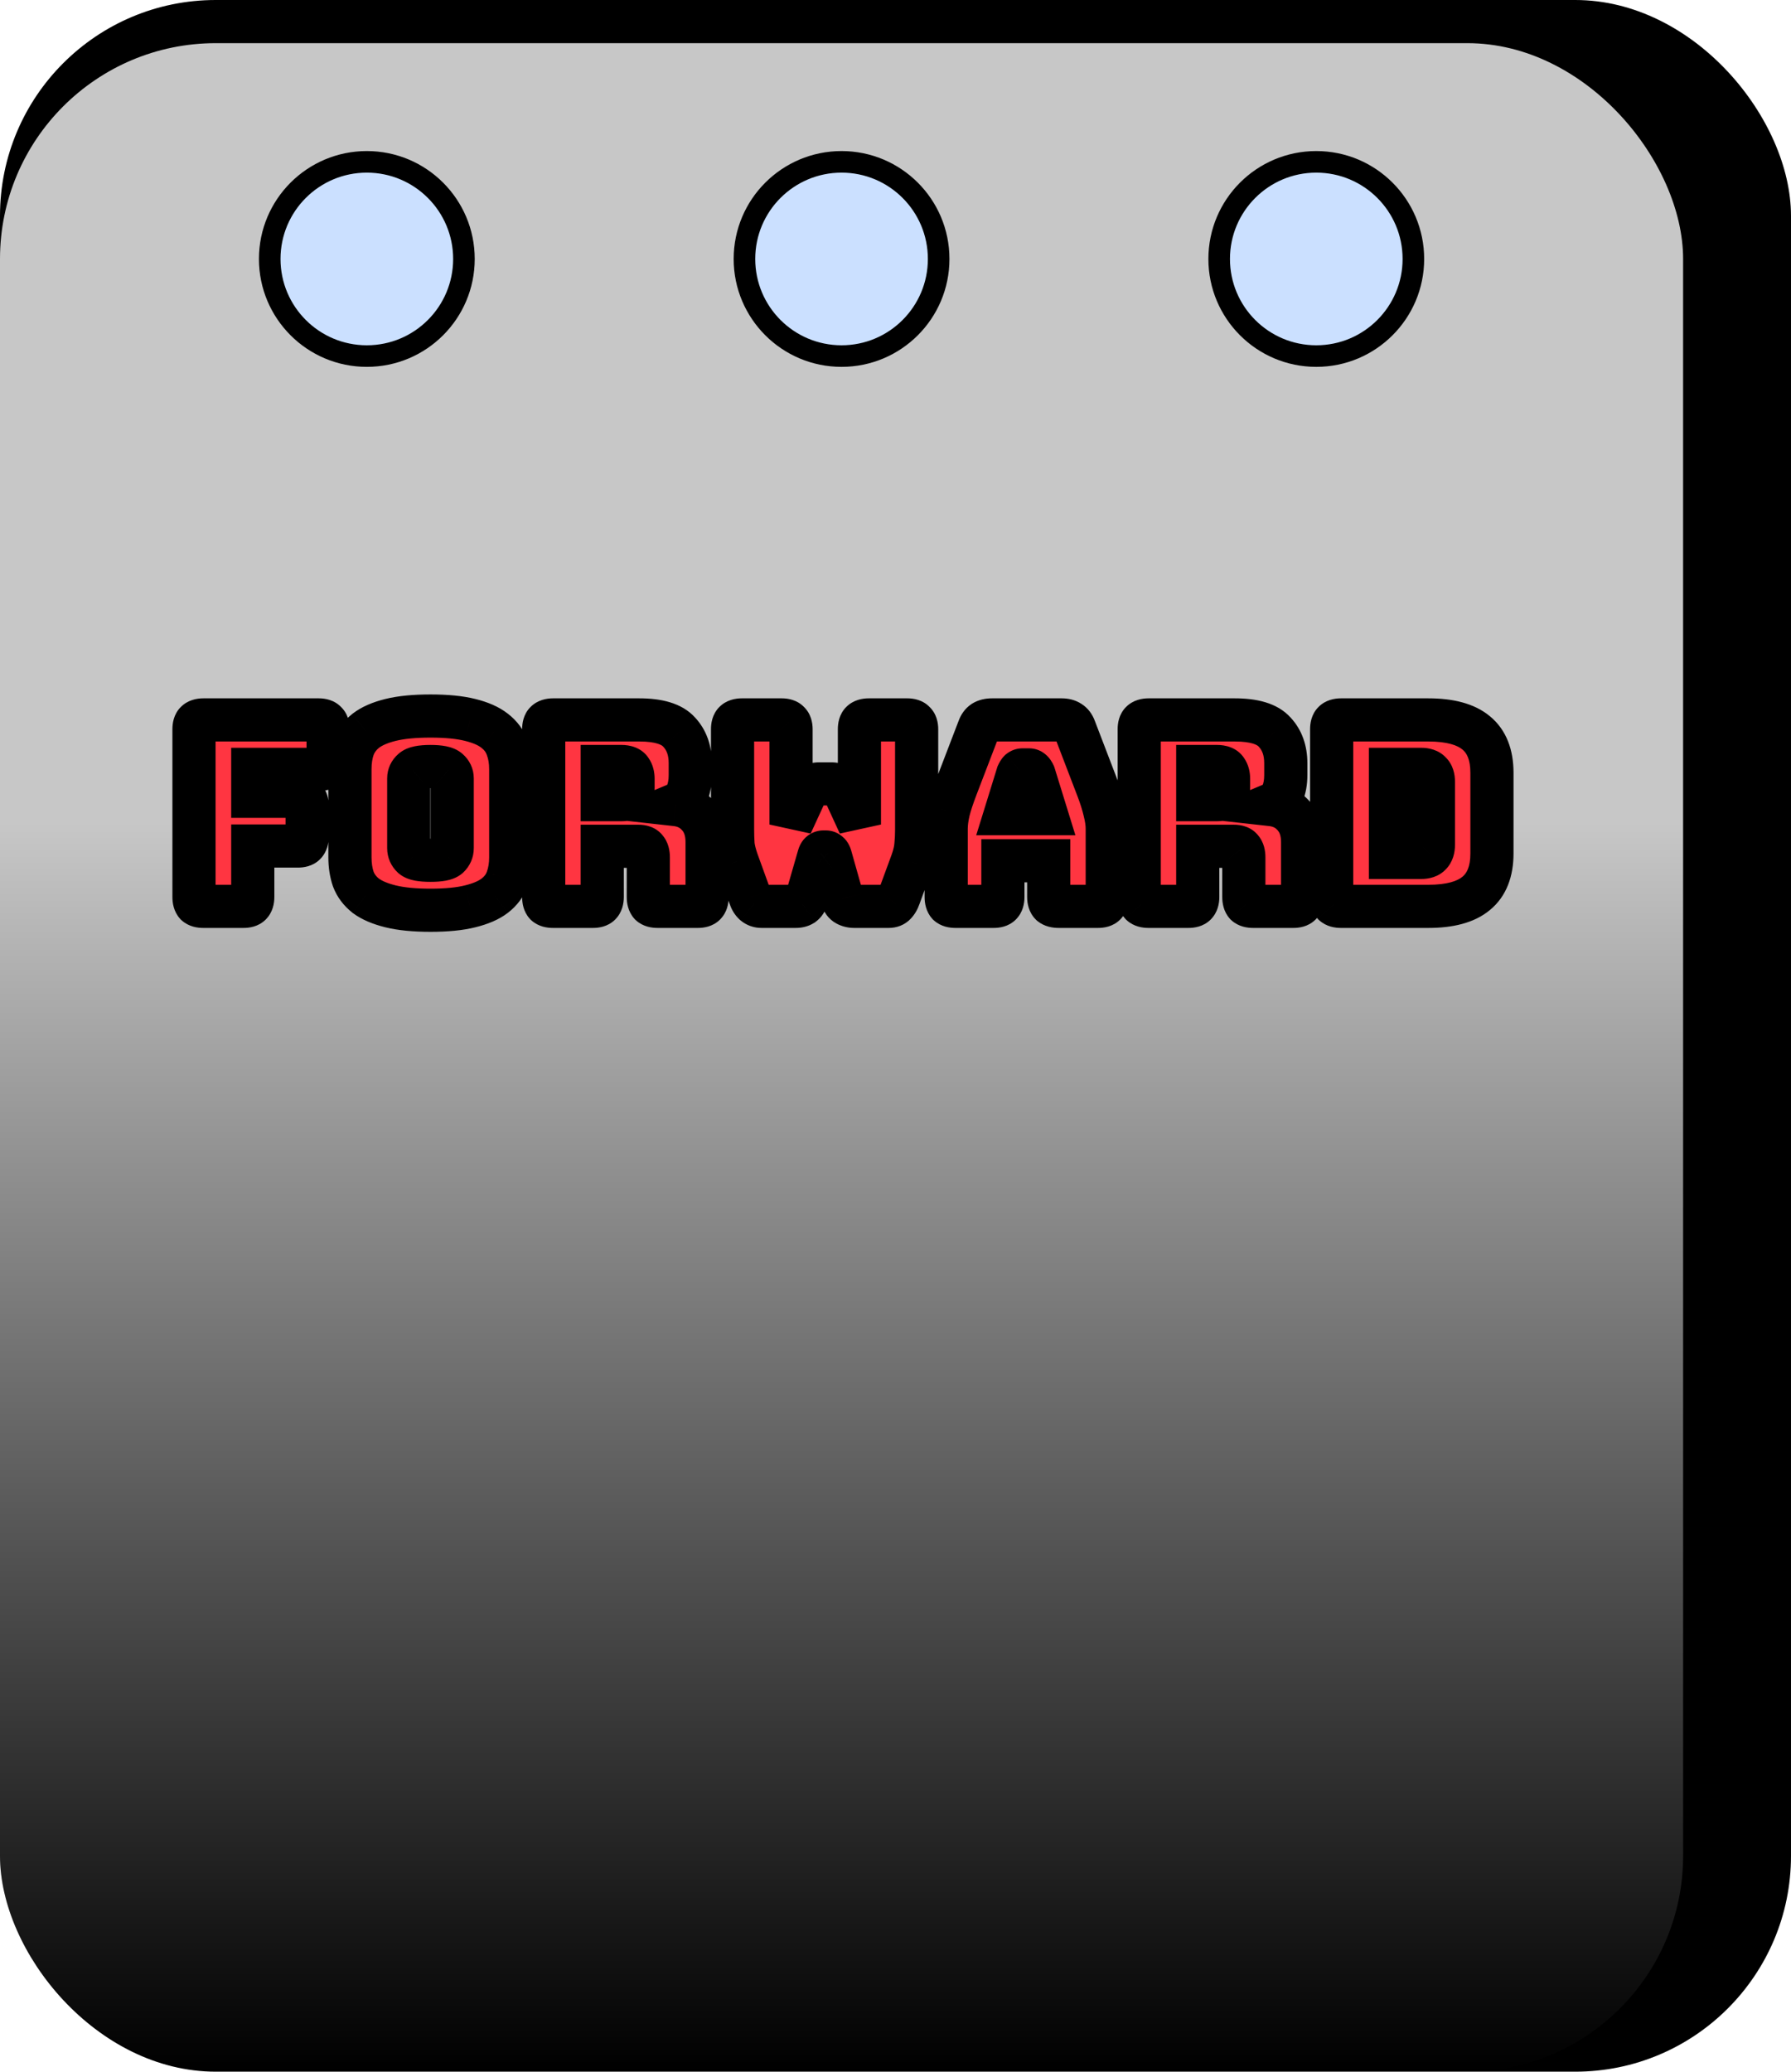 <svg width="83" height="96" viewBox="0 0 83 96" fill="none" xmlns="http://www.w3.org/2000/svg">
<rect width="83" height="96" rx="10" fill="black"/>
<rect y="2" width="78" height="94" rx="10" fill="url(#paint0_linear_49_30)"/>
<circle cx="17" cy="12" r="4.5" fill="#CBE0FF" stroke="black"/>
<circle cx="39" cy="12" r="4.5" fill="#CBE0FF" stroke="black"/>
<circle cx="61" cy="12" r="4.5" fill="#CBE0FF" stroke="black"/>
<path d="M11.282 42H9.422C9.27 42 9.158 41.968 9.086 41.904C9.022 41.832 8.99 41.72 8.99 41.568V33.792C8.99 33.64 9.022 33.532 9.086 33.468C9.158 33.396 9.27 33.36 9.422 33.36H14.774C14.926 33.36 15.034 33.396 15.098 33.468C15.17 33.532 15.206 33.64 15.206 33.792V35.22C15.206 35.372 15.17 35.484 15.098 35.556C15.034 35.62 14.926 35.652 14.774 35.652H11.714V36.9H13.802C13.954 36.9 14.062 36.936 14.126 37.008C14.198 37.072 14.234 37.18 14.234 37.332V38.772C14.234 38.924 14.198 39.036 14.126 39.108C14.062 39.172 13.954 39.204 13.802 39.204H11.714V41.568C11.714 41.72 11.678 41.832 11.606 41.904C11.542 41.968 11.434 42 11.282 42ZM23.669 39.732C23.669 40.1 23.613 40.436 23.502 40.74C23.398 41.036 23.206 41.292 22.925 41.508C22.654 41.716 22.273 41.88 21.785 42C21.305 42.12 20.694 42.18 19.95 42.18C19.206 42.18 18.59 42.12 18.102 42C17.613 41.88 17.23 41.716 16.95 41.508C16.677 41.292 16.485 41.036 16.373 40.74C16.27 40.436 16.218 40.1 16.218 39.732V35.64C16.218 35.272 16.27 34.94 16.373 34.644C16.485 34.34 16.677 34.08 16.95 33.864C17.23 33.648 17.613 33.48 18.102 33.36C18.59 33.24 19.206 33.18 19.95 33.18C20.694 33.18 21.305 33.24 21.785 33.36C22.273 33.48 22.654 33.648 22.925 33.864C23.206 34.08 23.398 34.34 23.502 34.644C23.613 34.94 23.669 35.272 23.669 35.64V39.732ZM18.942 39.3C18.942 39.46 19.002 39.596 19.122 39.708C19.241 39.812 19.517 39.864 19.95 39.864C20.381 39.864 20.657 39.812 20.777 39.708C20.898 39.596 20.957 39.46 20.957 39.3V36.072C20.957 35.92 20.898 35.792 20.777 35.688C20.657 35.576 20.381 35.52 19.95 35.52C19.517 35.52 19.241 35.576 19.122 35.688C19.002 35.792 18.942 35.92 18.942 36.072V39.3ZM27.909 35.52V37.056H28.809C29.017 37.056 29.157 37.004 29.229 36.9C29.301 36.788 29.337 36.652 29.337 36.492V36.084C29.337 35.924 29.301 35.792 29.229 35.688C29.157 35.576 29.017 35.52 28.809 35.52H27.909ZM27.477 42H25.629C25.477 42 25.365 41.968 25.293 41.904C25.229 41.832 25.197 41.72 25.197 41.568V33.792C25.197 33.64 25.229 33.532 25.293 33.468C25.365 33.396 25.477 33.36 25.629 33.36H29.625C30.521 33.36 31.137 33.548 31.473 33.924C31.817 34.292 31.989 34.772 31.989 35.364V35.916C31.989 36.252 31.937 36.54 31.833 36.78C31.737 37.012 31.565 37.18 31.317 37.284C31.749 37.332 32.097 37.508 32.361 37.812C32.633 38.116 32.769 38.52 32.769 39.024V41.568C32.769 41.72 32.733 41.832 32.661 41.904C32.597 41.968 32.489 42 32.337 42H30.477C30.325 42 30.213 41.968 30.141 41.904C30.077 41.832 30.045 41.72 30.045 41.568V39.732C30.045 39.556 30.009 39.428 29.937 39.348C29.873 39.26 29.757 39.216 29.589 39.216H27.909V41.568C27.909 41.72 27.873 41.832 27.801 41.904C27.737 41.968 27.629 42 27.477 42ZM40.261 33.36H42.048C42.2 33.36 42.309 33.396 42.373 33.468C42.444 33.532 42.48 33.64 42.48 33.792V38.448C42.48 38.704 42.468 38.944 42.444 39.168C42.428 39.384 42.368 39.64 42.264 39.936L41.664 41.568C41.624 41.688 41.565 41.792 41.484 41.88C41.413 41.96 41.312 42 41.184 42H39.589C39.461 42 39.344 41.972 39.24 41.916C39.136 41.86 39.069 41.768 39.036 41.64L38.484 39.684C38.461 39.604 38.428 39.552 38.389 39.528C38.356 39.496 38.316 39.48 38.269 39.48H38.16C38.112 39.48 38.069 39.496 38.029 39.528C37.996 39.552 37.968 39.604 37.944 39.684L37.38 41.64C37.349 41.76 37.288 41.852 37.2 41.916C37.112 41.972 37.005 42 36.877 42H35.292C35.164 42 35.053 41.96 34.956 41.88C34.868 41.8 34.804 41.696 34.764 41.568L34.164 39.912C34.06 39.616 33.996 39.36 33.972 39.144C33.956 38.92 33.949 38.68 33.949 38.424V33.792C33.949 33.64 33.98 33.532 34.044 33.468C34.117 33.396 34.228 33.36 34.38 33.36H36.228C36.38 33.36 36.489 33.396 36.553 33.468C36.624 33.532 36.66 33.64 36.66 33.792V38.208L37.356 36.696C37.42 36.56 37.505 36.464 37.608 36.408C37.712 36.352 37.84 36.324 37.992 36.324H38.496C38.648 36.324 38.776 36.352 38.88 36.408C38.984 36.464 39.069 36.56 39.133 36.696L39.828 38.208V33.792C39.828 33.64 39.861 33.532 39.925 33.468C39.996 33.396 40.108 33.36 40.261 33.36ZM47.161 35.88L46.597 37.704H48.481L47.917 35.88C47.885 35.808 47.849 35.756 47.809 35.724C47.777 35.692 47.737 35.676 47.689 35.676H47.389C47.341 35.676 47.297 35.692 47.257 35.724C47.225 35.756 47.193 35.808 47.161 35.88ZM46.477 41.568C46.477 41.72 46.441 41.832 46.369 41.904C46.305 41.968 46.197 42 46.045 42H44.281C44.129 42 44.017 41.968 43.945 41.904C43.881 41.832 43.849 41.72 43.849 41.568V38.4C43.849 38.16 43.885 37.884 43.957 37.572C44.037 37.26 44.157 36.896 44.317 36.48L45.361 33.756C45.409 33.62 45.481 33.52 45.577 33.456C45.681 33.392 45.813 33.36 45.973 33.36H49.201C49.353 33.36 49.477 33.392 49.573 33.456C49.677 33.52 49.753 33.62 49.801 33.756L50.845 36.48C51.005 36.896 51.121 37.26 51.193 37.572C51.273 37.884 51.313 38.16 51.313 38.4V41.568C51.313 41.72 51.277 41.832 51.205 41.904C51.141 41.968 51.033 42 50.881 42H49.069C48.909 42 48.789 41.968 48.709 41.904C48.637 41.832 48.601 41.72 48.601 41.568V39.888H46.477V41.568ZM55.507 35.52V37.056H56.407C56.615 37.056 56.755 37.004 56.827 36.9C56.899 36.788 56.935 36.652 56.935 36.492V36.084C56.935 35.924 56.899 35.792 56.827 35.688C56.755 35.576 56.615 35.52 56.407 35.52H55.507ZM55.075 42H53.227C53.075 42 52.963 41.968 52.891 41.904C52.827 41.832 52.795 41.72 52.795 41.568V33.792C52.795 33.64 52.827 33.532 52.891 33.468C52.963 33.396 53.075 33.36 53.227 33.36H57.223C58.119 33.36 58.735 33.548 59.071 33.924C59.415 34.292 59.587 34.772 59.587 35.364V35.916C59.587 36.252 59.535 36.54 59.431 36.78C59.335 37.012 59.163 37.18 58.915 37.284C59.347 37.332 59.695 37.508 59.959 37.812C60.231 38.116 60.367 38.52 60.367 39.024V41.568C60.367 41.72 60.331 41.832 60.259 41.904C60.195 41.968 60.087 42 59.935 42H58.075C57.923 42 57.811 41.968 57.739 41.904C57.675 41.832 57.643 41.72 57.643 41.568V39.732C57.643 39.556 57.607 39.428 57.535 39.348C57.471 39.26 57.355 39.216 57.187 39.216H55.507V41.568C55.507 41.72 55.471 41.832 55.399 41.904C55.335 41.968 55.227 42 55.075 42ZM66.189 42H62.145C61.993 42 61.881 41.968 61.809 41.904C61.745 41.832 61.713 41.72 61.713 41.568V33.792C61.713 33.64 61.745 33.532 61.809 33.468C61.881 33.396 61.993 33.36 62.145 33.36H66.189C67.189 33.36 67.929 33.56 68.409 33.96C68.897 34.36 69.141 34.976 69.141 35.808V39.552C69.141 40.384 68.897 41 68.409 41.4C67.929 41.8 67.189 42 66.189 42ZM64.437 35.652V39.732H65.865C66.057 39.732 66.197 39.684 66.285 39.588C66.381 39.492 66.429 39.344 66.429 39.144V36.228C66.429 36.028 66.381 35.884 66.285 35.796C66.197 35.7 66.057 35.652 65.865 35.652H64.437Z" fill="#FF3541"/>
<path d="M9.086 41.904L8.339 42.568L8.378 42.612L8.422 42.651L9.086 41.904ZM9.086 33.468L8.379 32.761L8.379 32.761L9.086 33.468ZM15.098 33.468L14.351 34.132L14.39 34.176L14.434 34.215L15.098 33.468ZM11.714 35.652V34.652H10.714V35.652H11.714ZM11.714 36.9H10.714V37.9H11.714V36.9ZM14.126 37.008L13.379 37.672L13.418 37.716L13.462 37.755L14.126 37.008ZM14.126 39.108L13.419 38.401L13.419 38.401L14.126 39.108ZM11.714 39.204V38.204H10.714V39.204H11.714ZM11.606 41.904L10.899 41.197L10.899 41.197L11.606 41.904ZM11.282 41H9.422V43H11.282V41ZM9.422 41C9.412 41 9.443 40.999 9.499 41.014C9.557 41.031 9.653 41.07 9.75 41.157L8.422 42.651C8.757 42.95 9.16 43 9.422 43V41ZM9.834 41.24C9.92 41.337 9.959 41.433 9.976 41.491C9.992 41.547 9.99 41.578 9.99 41.568H7.99C7.99 41.83 8.041 42.233 8.339 42.568L9.834 41.24ZM9.99 41.568V33.792H7.99V41.568H9.99ZM9.99 33.792C9.99 33.781 9.992 33.817 9.973 33.881C9.953 33.948 9.904 34.064 9.793 34.175L8.379 32.761C8.034 33.105 7.99 33.545 7.99 33.792H9.99ZM9.793 34.175C9.701 34.268 9.602 34.316 9.53 34.339C9.496 34.35 9.468 34.355 9.451 34.358C9.433 34.36 9.423 34.36 9.422 34.36V32.36C9.134 32.36 8.714 32.426 8.379 32.761L9.793 34.175ZM9.422 34.36H14.774V32.36H9.422V34.36ZM14.774 34.36C14.773 34.36 14.762 34.36 14.743 34.357C14.723 34.355 14.692 34.349 14.653 34.336C14.571 34.308 14.455 34.249 14.351 34.132L15.845 32.804C15.505 32.421 15.049 32.36 14.774 32.36V34.36ZM14.434 34.215C14.317 34.111 14.258 33.995 14.23 33.913C14.217 33.874 14.211 33.843 14.209 33.823C14.206 33.804 14.206 33.793 14.206 33.792H16.206C16.206 33.517 16.145 33.061 15.762 32.721L14.434 34.215ZM14.206 33.792V35.22H16.206V33.792H14.206ZM14.206 35.22C14.206 35.219 14.206 35.209 14.209 35.191C14.211 35.174 14.216 35.147 14.227 35.112C14.25 35.04 14.298 34.941 14.391 34.849L15.805 36.263C16.14 35.928 16.206 35.508 16.206 35.22H14.206ZM14.391 34.849C14.502 34.738 14.618 34.689 14.685 34.669C14.749 34.65 14.785 34.652 14.774 34.652V36.652C15.021 36.652 15.461 36.608 15.805 36.263L14.391 34.849ZM14.774 34.652H11.714V36.652H14.774V34.652ZM10.714 35.652V36.9H12.714V35.652H10.714ZM11.714 37.9H13.802V35.9H11.714V37.9ZM13.802 37.9C13.801 37.9 13.79 37.9 13.771 37.897C13.751 37.895 13.72 37.889 13.681 37.876C13.599 37.848 13.483 37.789 13.379 37.672L14.873 36.344C14.533 35.961 14.077 35.9 13.802 35.9V37.9ZM13.462 37.755C13.345 37.651 13.286 37.535 13.258 37.453C13.245 37.414 13.239 37.383 13.237 37.363C13.234 37.344 13.234 37.333 13.234 37.332H15.234C15.234 37.057 15.173 36.601 14.79 36.261L13.462 37.755ZM13.234 37.332V38.772H15.234V37.332H13.234ZM13.234 38.772C13.234 38.771 13.234 38.761 13.236 38.743C13.239 38.726 13.244 38.699 13.255 38.664C13.278 38.592 13.326 38.493 13.419 38.401L14.833 39.815C15.168 39.48 15.234 39.06 15.234 38.772H13.234ZM13.419 38.401C13.53 38.29 13.646 38.241 13.713 38.221C13.777 38.202 13.813 38.204 13.802 38.204V40.204C14.05 40.204 14.489 40.16 14.833 39.815L13.419 38.401ZM13.802 38.204H11.714V40.204H13.802V38.204ZM10.714 39.204V41.568H12.714V39.204H10.714ZM10.714 41.568C10.714 41.567 10.714 41.557 10.716 41.539C10.719 41.522 10.724 41.495 10.735 41.46C10.758 41.388 10.806 41.289 10.899 41.197L12.313 42.611C12.648 42.276 12.714 41.856 12.714 41.568H10.714ZM10.899 41.197C11.01 41.086 11.126 41.037 11.193 41.017C11.257 40.998 11.293 41 11.282 41V43C11.53 43 11.969 42.956 12.313 42.611L10.899 41.197ZM23.502 40.74L22.563 40.394L22.561 40.401L22.558 40.408L23.502 40.74ZM22.925 41.508L23.533 42.302L23.536 42.3L22.925 41.508ZM21.785 42L21.547 41.029L21.543 41.03L21.785 42ZM18.102 42L17.863 42.971L17.863 42.971L18.102 42ZM16.95 41.508L16.328 42.291L16.34 42.301L16.353 42.311L16.95 41.508ZM16.373 40.74L15.427 41.064L15.432 41.079L15.438 41.094L16.373 40.74ZM16.373 34.644L15.435 34.298L15.432 34.305L15.43 34.312L16.373 34.644ZM16.95 33.864L16.339 33.072L16.328 33.081L16.95 33.864ZM18.102 33.36L17.863 32.389L17.863 32.389L18.102 33.36ZM21.785 33.36L21.543 34.33L21.547 34.331L21.785 33.36ZM22.925 33.864L22.303 34.647L22.315 34.656L22.925 33.864ZM23.502 34.644L22.555 34.968L22.561 34.983L22.566 34.998L23.502 34.644ZM19.122 39.708L18.439 40.439L18.453 40.452L18.467 40.464L19.122 39.708ZM20.777 39.708L21.432 40.464L21.446 40.452L21.46 40.439L20.777 39.708ZM20.777 35.688L20.095 36.419L20.109 36.432L20.123 36.444L20.777 35.688ZM19.122 35.688L19.776 36.444L19.79 36.432L19.804 36.419L19.122 35.688ZM22.669 39.732C22.669 39.998 22.629 40.215 22.563 40.394L24.44 41.086C24.598 40.657 24.669 40.202 24.669 39.732H22.669ZM22.558 40.408C22.526 40.5 22.462 40.603 22.315 40.716L23.536 42.3C23.949 41.981 24.269 41.572 24.445 41.072L22.558 40.408ZM22.318 40.714C22.194 40.808 21.958 40.928 21.547 41.029L22.024 42.971C22.589 42.832 23.113 42.624 23.533 42.302L22.318 40.714ZM21.543 41.03C21.171 41.123 20.648 41.18 19.95 41.18V43.18C20.739 43.18 21.44 43.117 22.028 42.97L21.543 41.03ZM19.95 41.18C19.251 41.18 18.723 41.123 18.34 41.029L17.863 42.971C18.456 43.117 19.16 43.18 19.95 43.18V41.18ZM18.34 41.029C17.929 40.928 17.683 40.807 17.546 40.705L16.353 42.311C16.776 42.625 17.298 42.832 17.863 42.971L18.34 41.029ZM17.571 40.725C17.426 40.61 17.351 40.497 17.309 40.386L15.438 41.094C15.62 41.575 15.928 41.974 16.328 42.291L17.571 40.725ZM17.32 40.416C17.256 40.23 17.218 40.006 17.218 39.732H15.217C15.217 40.194 15.283 40.642 15.427 41.064L17.32 40.416ZM17.218 39.732V35.64H15.217V39.732H17.218ZM17.218 35.64C17.218 35.366 17.256 35.148 17.317 34.975L15.43 34.312C15.283 34.732 15.217 35.178 15.217 35.64H17.218ZM17.312 34.99C17.356 34.87 17.432 34.758 17.571 34.647L16.328 33.081C15.923 33.402 15.615 33.81 15.435 34.298L17.312 34.99ZM17.56 34.656C17.694 34.553 17.935 34.431 18.34 34.331L17.863 32.389C17.292 32.529 16.765 32.743 16.339 33.072L17.56 34.656ZM18.34 34.331C18.723 34.237 19.251 34.18 19.95 34.18V32.18C19.16 32.18 18.456 32.243 17.863 32.389L18.34 34.331ZM19.95 34.18C20.648 34.18 21.171 34.237 21.543 34.33L22.028 32.39C21.44 32.243 20.739 32.18 19.95 32.18V34.18ZM21.547 34.331C21.953 34.431 22.183 34.551 22.304 34.647L23.547 33.081C23.124 32.745 22.594 32.529 22.024 32.389L21.547 34.331ZM22.315 34.656C22.456 34.764 22.521 34.868 22.555 34.968L24.448 34.32C24.274 33.812 23.955 33.395 23.536 33.072L22.315 34.656ZM22.566 34.998C22.629 35.164 22.669 35.373 22.669 35.64H24.669C24.669 35.17 24.598 34.716 24.437 34.29L22.566 34.998ZM22.669 35.64V39.732H24.669V35.64H22.669ZM17.942 39.3C17.942 39.745 18.122 40.144 18.439 40.439L19.804 38.977C19.832 39.004 19.871 39.05 19.901 39.118C19.932 39.187 19.942 39.252 19.942 39.3H17.942ZM18.467 40.464C18.728 40.69 19.037 40.771 19.233 40.808C19.456 40.85 19.701 40.864 19.95 40.864V38.864C19.861 38.864 19.788 38.861 19.728 38.857C19.668 38.852 19.628 38.847 19.604 38.842C19.578 38.837 19.583 38.836 19.607 38.846C19.63 38.855 19.697 38.884 19.776 38.952L18.467 40.464ZM19.95 40.864C20.198 40.864 20.443 40.85 20.666 40.808C20.862 40.771 21.171 40.69 21.432 40.464L20.123 38.952C20.202 38.884 20.269 38.855 20.292 38.846C20.316 38.836 20.321 38.837 20.295 38.842C20.271 38.847 20.231 38.852 20.171 38.857C20.111 38.861 20.038 38.864 19.95 38.864V40.864ZM21.46 40.439C21.776 40.144 21.957 39.745 21.957 39.3H19.957C19.957 39.252 19.967 39.187 19.998 39.118C20.028 39.05 20.067 39.004 20.095 38.977L21.46 40.439ZM21.957 39.3V36.072H19.957V39.3H21.957ZM21.957 36.072C21.957 35.615 21.76 35.217 21.432 34.932L20.123 36.444C20.09 36.415 20.043 36.364 20.007 36.286C19.97 36.208 19.957 36.132 19.957 36.072H21.957ZM21.46 34.957C21.199 34.714 20.884 34.624 20.679 34.582C20.451 34.536 20.201 34.52 19.95 34.52V36.52C20.037 36.52 20.108 36.523 20.165 36.527C20.223 36.532 20.261 36.538 20.282 36.542C20.304 36.547 20.296 36.547 20.268 36.535C20.241 36.524 20.172 36.491 20.095 36.419L21.46 34.957ZM19.95 34.52C19.698 34.52 19.448 34.536 19.22 34.582C19.015 34.624 18.7 34.714 18.439 34.957L19.804 36.419C19.727 36.491 19.658 36.524 19.631 36.535C19.604 36.547 19.595 36.547 19.617 36.542C19.638 36.538 19.675 36.532 19.734 36.527C19.791 36.523 19.862 36.52 19.95 36.52V34.52ZM18.467 34.932C18.139 35.217 17.942 35.615 17.942 36.072H19.942C19.942 36.132 19.929 36.208 19.892 36.286C19.856 36.364 19.809 36.415 19.776 36.444L18.467 34.932ZM17.942 36.072V39.3H19.942V36.072H17.942ZM27.909 35.52V34.52H26.909V35.52H27.909ZM27.909 37.056H26.909V38.056H27.909V37.056ZM29.229 36.9L30.051 37.469L30.061 37.455L30.07 37.441L29.229 36.9ZM29.229 35.688L28.388 36.229L28.397 36.243L28.407 36.257L29.229 35.688ZM25.293 41.904L24.546 42.568L24.585 42.612L24.629 42.651L25.293 41.904ZM25.293 33.468L24.586 32.761L24.586 32.761L25.293 33.468ZM31.473 33.924L30.727 34.59L30.735 34.599L30.743 34.607L31.473 33.924ZM31.833 36.78L30.916 36.382L30.912 36.39L30.909 36.398L31.833 36.78ZM31.317 37.284L30.93 36.362L27.376 37.852L31.207 38.278L31.317 37.284ZM32.361 37.812L31.606 38.468L31.611 38.473L31.616 38.479L32.361 37.812ZM32.661 41.904L33.368 42.611L33.368 42.611L32.661 41.904ZM30.141 41.904L29.394 42.568L29.433 42.612L29.477 42.651L30.141 41.904ZM29.937 39.348L29.128 39.936L29.159 39.978L29.194 40.017L29.937 39.348ZM27.909 39.216V38.216H26.909V39.216H27.909ZM27.801 41.904L27.094 41.197L27.094 41.197L27.801 41.904ZM26.909 35.52V37.056H28.909V35.52H26.909ZM27.909 38.056H28.809V36.056H27.909V38.056ZM28.809 38.056C29.131 38.056 29.697 37.981 30.051 37.469L28.407 36.331C28.507 36.186 28.636 36.112 28.722 36.08C28.798 36.051 28.837 36.056 28.809 36.056V38.056ZM30.07 37.441C30.265 37.138 30.337 36.805 30.337 36.492H28.337C28.337 36.497 28.337 36.484 28.343 36.458C28.351 36.431 28.364 36.396 28.388 36.359L30.07 37.441ZM30.337 36.492V36.084H28.337V36.492H30.337ZM30.337 36.084C30.337 35.775 30.266 35.429 30.051 35.119L28.407 36.257C28.336 36.154 28.337 36.073 28.337 36.084H30.337ZM30.07 35.147C29.727 34.614 29.157 34.52 28.809 34.52V36.52C28.831 36.52 28.782 36.524 28.699 36.49C28.602 36.452 28.479 36.37 28.388 36.229L30.07 35.147ZM28.809 34.52H27.909V36.52H28.809V34.52ZM27.477 41H25.629V43H27.477V41ZM25.629 41C25.619 41 25.65 40.999 25.706 41.014C25.764 41.031 25.86 41.07 25.957 41.157L24.629 42.651C24.964 42.95 25.367 43 25.629 43V41ZM26.041 41.24C26.127 41.337 26.166 41.433 26.183 41.491C26.199 41.547 26.197 41.578 26.197 41.568H24.197C24.197 41.83 24.247 42.233 24.546 42.568L26.041 41.24ZM26.197 41.568V33.792H24.197V41.568H26.197ZM26.197 33.792C26.197 33.781 26.199 33.817 26.18 33.881C26.16 33.948 26.111 34.064 26 34.175L24.586 32.761C24.241 33.105 24.197 33.545 24.197 33.792H26.197ZM26 34.175C25.908 34.268 25.809 34.316 25.737 34.339C25.703 34.35 25.675 34.355 25.658 34.358C25.64 34.36 25.63 34.36 25.629 34.36V32.36C25.341 32.36 24.921 32.426 24.586 32.761L26 34.175ZM25.629 34.36H29.625V32.36H25.629V34.36ZM29.625 34.36C30.443 34.36 30.685 34.543 30.727 34.59L32.219 33.258C31.589 32.553 30.599 32.36 29.625 32.36V34.36ZM30.743 34.607C30.884 34.758 30.989 34.978 30.989 35.364H32.989C32.989 34.566 32.751 33.826 32.204 33.241L30.743 34.607ZM30.989 35.364V35.916H32.989V35.364H30.989ZM30.989 35.916C30.989 36.153 30.952 36.298 30.916 36.382L32.751 37.178C32.922 36.782 32.989 36.351 32.989 35.916H30.989ZM30.909 36.398C30.909 36.397 30.911 36.392 30.916 36.385C30.921 36.378 30.927 36.371 30.933 36.365C30.94 36.358 30.944 36.355 30.945 36.355C30.946 36.354 30.942 36.357 30.93 36.362L31.704 38.206C32.176 38.008 32.553 37.657 32.757 37.162L30.909 36.398ZM31.207 38.278C31.411 38.3 31.521 38.369 31.606 38.468L33.116 37.156C32.674 36.647 32.088 36.364 31.428 36.29L31.207 38.278ZM31.616 38.479C31.688 38.559 31.769 38.706 31.769 39.024H33.769C33.769 38.334 33.579 37.673 33.106 37.145L31.616 38.479ZM31.769 39.024V41.568H33.769V39.024H31.769ZM31.769 41.568C31.769 41.567 31.769 41.557 31.772 41.539C31.774 41.522 31.779 41.495 31.79 41.46C31.813 41.388 31.861 41.289 31.954 41.197L33.368 42.611C33.703 42.276 33.769 41.856 33.769 41.568H31.769ZM31.954 41.197C32.065 41.086 32.181 41.037 32.248 41.017C32.312 40.998 32.348 41 32.337 41V43C32.585 43 33.024 42.956 33.368 42.611L31.954 41.197ZM32.337 41H30.477V43H32.337V41ZM30.477 41C30.468 41 30.498 40.999 30.554 41.014C30.612 41.031 30.708 41.07 30.805 41.157L29.477 42.651C29.812 42.95 30.215 43 30.477 43V41ZM30.889 41.24C30.975 41.337 31.014 41.433 31.031 41.491C31.047 41.547 31.045 41.578 31.045 41.568H29.045C29.045 41.83 29.096 42.233 29.394 42.568L30.889 41.24ZM31.045 41.568V39.732H29.045V41.568H31.045ZM31.045 39.732C31.045 39.456 30.995 39.029 30.68 38.679L29.194 40.017C29.106 39.919 29.07 39.825 29.055 39.775C29.042 39.727 29.045 39.708 29.045 39.732H31.045ZM30.746 38.76C30.409 38.296 29.898 38.216 29.589 38.216V40.216C29.588 40.216 29.575 40.216 29.552 40.212C29.529 40.209 29.493 40.201 29.448 40.184C29.35 40.147 29.226 40.071 29.128 39.936L30.746 38.76ZM29.589 38.216H27.909V40.216H29.589V38.216ZM26.909 39.216V41.568H28.909V39.216H26.909ZM26.909 41.568C26.909 41.567 26.909 41.557 26.912 41.539C26.914 41.522 26.919 41.495 26.93 41.46C26.953 41.388 27.001 41.289 27.094 41.197L28.508 42.611C28.843 42.276 28.909 41.856 28.909 41.568H26.909ZM27.094 41.197C27.205 41.086 27.321 41.037 27.388 41.017C27.452 40.998 27.488 41 27.477 41V43C27.725 43 28.164 42.956 28.508 42.611L27.094 41.197ZM42.373 33.468L41.625 34.132L41.664 34.176L41.708 34.215L42.373 33.468ZM42.444 39.168L41.45 39.062L41.449 39.078L41.447 39.094L42.444 39.168ZM42.264 39.936L43.203 40.281L43.206 40.274L43.208 40.267L42.264 39.936ZM41.664 41.568L40.726 41.223L40.721 41.237L40.716 41.252L41.664 41.568ZM41.484 41.88L40.745 41.207L40.741 41.211L41.484 41.88ZM39.24 41.916L39.715 41.035L39.715 41.035L39.24 41.916ZM39.036 41.64L40.007 41.398L40.003 41.383L39.999 41.368L39.036 41.64ZM38.484 39.684L39.447 39.412L39.445 39.404L39.442 39.397L38.484 39.684ZM38.389 39.528L37.681 40.235L37.769 40.322L37.874 40.386L38.389 39.528ZM38.029 39.528L38.629 40.328L38.641 40.319L38.653 40.309L38.029 39.528ZM37.944 39.684L36.987 39.397L36.984 39.407L37.944 39.684ZM37.38 41.64L36.42 41.363L36.417 41.373L36.414 41.382L37.38 41.64ZM37.2 41.916L37.737 42.76L37.764 42.743L37.789 42.725L37.2 41.916ZM34.956 41.88L34.284 42.62L34.3 42.634L34.316 42.648L34.956 41.88ZM34.764 41.568L35.719 41.27L35.712 41.248L35.705 41.227L34.764 41.568ZM34.164 39.912L33.221 40.243L33.224 40.253L34.164 39.912ZM33.972 39.144L32.975 39.215L32.977 39.235L32.979 39.254L33.972 39.144ZM34.044 33.468L33.337 32.761L33.337 32.761L34.044 33.468ZM36.553 33.468L35.805 34.132L35.844 34.176L35.888 34.215L36.553 33.468ZM36.66 38.208H35.66L37.569 38.626L36.66 38.208ZM37.356 36.696L36.452 36.27L36.448 36.278L37.356 36.696ZM37.608 36.408L37.134 35.528L37.134 35.528L37.608 36.408ZM38.88 36.408L38.406 37.288L38.406 37.288L38.88 36.408ZM39.133 36.696L40.041 36.278L40.037 36.27L39.133 36.696ZM39.828 38.208L38.92 38.626L40.828 38.208H39.828ZM40.261 34.36H42.048V32.36H40.261V34.36ZM42.048 34.36C42.048 34.36 42.036 34.36 42.017 34.357C41.998 34.355 41.967 34.349 41.927 34.336C41.846 34.308 41.729 34.249 41.625 34.132L43.12 32.804C42.78 32.421 42.323 32.36 42.048 32.36V34.36ZM41.708 34.215C41.591 34.111 41.532 33.995 41.505 33.913C41.492 33.874 41.486 33.843 41.483 33.823C41.48 33.804 41.48 33.793 41.48 33.792H43.48C43.48 33.517 43.419 33.061 43.037 32.721L41.708 34.215ZM41.48 33.792V38.448H43.48V33.792H41.48ZM41.48 38.448C41.48 38.673 41.47 38.877 41.45 39.062L43.439 39.275C43.467 39.011 43.48 38.735 43.48 38.448H41.48ZM41.447 39.094C41.44 39.193 41.408 39.358 41.321 39.605L43.208 40.267C43.329 39.922 43.417 39.575 43.442 39.242L41.447 39.094ZM41.326 39.591L40.726 41.223L42.603 41.913L43.203 40.281L41.326 39.591ZM40.716 41.252C40.716 41.251 40.718 41.245 40.723 41.236C40.729 41.227 40.736 41.217 40.745 41.207L42.224 42.553C42.404 42.355 42.532 42.128 42.613 41.884L40.716 41.252ZM40.741 41.211C40.808 41.137 40.892 41.078 40.984 41.041C41.072 41.006 41.145 41 41.184 41V43C41.537 43 41.93 42.88 42.228 42.549L40.741 41.211ZM41.184 41H39.589V43H41.184V41ZM39.589 41C39.598 41 39.616 41.001 39.64 41.007C39.665 41.013 39.69 41.022 39.715 41.035L38.766 42.797C39.028 42.937 39.309 43 39.589 43V41ZM39.715 41.035C39.788 41.075 39.859 41.134 39.916 41.211C39.971 41.285 39.996 41.354 40.007 41.398L38.066 41.883C38.158 42.248 38.384 42.591 38.766 42.797L39.715 41.035ZM39.999 41.368L39.447 39.412L37.522 39.956L38.074 41.912L39.999 41.368ZM39.442 39.397C39.398 39.248 39.272 38.892 38.903 38.67L37.874 40.386C37.721 40.294 37.634 40.179 37.591 40.109C37.548 40.04 37.531 39.986 37.527 39.971L39.442 39.397ZM39.096 38.821C38.864 38.589 38.564 38.48 38.269 38.48V40.48C38.18 40.48 38.074 40.465 37.963 40.42C37.851 40.376 37.756 40.31 37.681 40.235L39.096 38.821ZM38.269 38.48H38.16V40.48H38.269V38.48ZM38.16 38.48C37.87 38.48 37.608 38.584 37.404 38.747L38.653 40.309C38.529 40.408 38.355 40.48 38.16 40.48V38.48ZM37.428 38.728C37.119 38.96 37.017 39.294 36.987 39.397L38.902 39.971C38.902 39.972 38.892 40.007 38.864 40.059C38.839 40.105 38.77 40.222 38.629 40.328L37.428 38.728ZM36.984 39.407L36.42 41.363L38.341 41.917L38.905 39.961L36.984 39.407ZM36.414 41.382C36.422 41.353 36.439 41.306 36.474 41.253C36.51 41.198 36.557 41.148 36.612 41.107L37.789 42.725C38.088 42.507 38.264 42.206 38.347 41.898L36.414 41.382ZM36.664 41.072C36.769 41.005 36.858 41 36.877 41V43C37.151 43 37.456 42.939 37.737 42.76L36.664 41.072ZM36.877 41H35.292V43H36.877V41ZM35.292 41C35.334 41 35.389 41.007 35.449 41.028C35.509 41.05 35.559 41.08 35.597 41.112L34.316 42.648C34.597 42.882 34.937 43 35.292 43V41ZM35.629 41.14C35.657 41.165 35.678 41.192 35.694 41.218C35.71 41.243 35.717 41.262 35.719 41.27L33.81 41.866C33.896 42.142 34.048 42.406 34.284 42.62L35.629 41.14ZM35.705 41.227L35.105 39.571L33.224 40.253L33.824 41.909L35.705 41.227ZM35.108 39.581C35.019 39.327 34.979 39.149 34.966 39.034L32.979 39.254C33.014 39.571 33.102 39.905 33.221 40.243L35.108 39.581ZM34.97 39.073C34.956 38.876 34.949 38.659 34.949 38.424H32.949C32.949 38.701 32.957 38.965 32.975 39.215L34.97 39.073ZM34.949 38.424V33.792H32.949V38.424H34.949ZM34.949 33.792C34.949 33.781 34.95 33.817 34.931 33.881C34.911 33.948 34.863 34.064 34.752 34.175L33.337 32.761C32.993 33.105 32.949 33.545 32.949 33.792H34.949ZM34.752 34.175C34.659 34.268 34.56 34.316 34.489 34.339C34.454 34.35 34.427 34.355 34.409 34.358C34.392 34.36 34.382 34.36 34.38 34.36V32.36C34.093 32.36 33.672 32.426 33.337 32.761L34.752 34.175ZM34.38 34.36H36.228V32.36H34.38V34.36ZM36.228 34.36C36.228 34.36 36.217 34.36 36.197 34.357C36.178 34.355 36.147 34.349 36.107 34.336C36.026 34.308 35.909 34.249 35.805 34.132L37.3 32.804C36.96 32.421 36.503 32.36 36.228 32.36V34.36ZM35.888 34.215C35.771 34.111 35.712 33.995 35.685 33.913C35.672 33.874 35.666 33.843 35.663 33.823C35.66 33.804 35.66 33.793 35.66 33.792H37.66C37.66 33.517 37.599 33.061 37.217 32.721L35.888 34.215ZM35.66 33.792V38.208H37.66V33.792H35.66ZM37.569 38.626L38.265 37.114L36.448 36.278L35.752 37.79L37.569 38.626ZM38.261 37.122C38.259 37.126 38.213 37.218 38.083 37.288L37.134 35.528C36.796 35.71 36.582 35.994 36.452 36.27L38.261 37.122ZM38.083 37.288C38.005 37.33 37.96 37.324 37.992 37.324V35.324C37.721 35.324 37.42 35.374 37.134 35.528L38.083 37.288ZM37.992 37.324H38.496V35.324H37.992V37.324ZM38.496 37.324C38.529 37.324 38.484 37.33 38.406 37.288L39.355 35.528C39.069 35.374 38.768 35.324 38.496 35.324V37.324ZM38.406 37.288C38.276 37.218 38.23 37.126 38.228 37.122L40.037 36.27C39.907 35.994 39.693 35.71 39.355 35.528L38.406 37.288ZM38.224 37.114L38.92 38.626L40.737 37.79L40.041 36.278L38.224 37.114ZM40.828 38.208V33.792H38.828V38.208H40.828ZM40.828 33.792C40.828 33.781 40.83 33.817 40.811 33.881C40.791 33.948 40.743 34.064 40.632 34.175L39.217 32.761C38.873 33.105 38.828 33.545 38.828 33.792H40.828ZM40.632 34.175C40.539 34.268 40.44 34.316 40.368 34.339C40.334 34.35 40.307 34.355 40.289 34.358C40.272 34.36 40.261 34.36 40.261 34.36V32.36C39.973 32.36 39.552 32.426 39.217 32.761L40.632 34.175ZM47.161 35.88L46.247 35.474L46.223 35.528L46.206 35.585L47.161 35.88ZM46.597 37.704L45.642 37.409L45.241 38.704H46.597V37.704ZM48.481 37.704V38.704H49.837L49.437 37.409L48.481 37.704ZM47.917 35.88L48.873 35.585L48.855 35.528L48.831 35.474L47.917 35.88ZM47.809 35.724L47.102 36.431L47.141 36.47L47.184 36.505L47.809 35.724ZM47.257 35.724L46.633 34.943L46.589 34.978L46.55 35.017L47.257 35.724ZM46.369 41.904L45.662 41.197L45.662 41.197L46.369 41.904ZM43.945 41.904L43.198 42.568L43.237 42.612L43.281 42.651L43.945 41.904ZM43.957 37.572L42.989 37.324L42.986 37.335L42.983 37.347L43.957 37.572ZM44.317 36.48L45.251 36.839L45.251 36.838L44.317 36.48ZM45.361 33.756L46.295 34.114L46.3 34.101L46.304 34.089L45.361 33.756ZM45.577 33.456L45.053 32.604L45.038 32.614L45.023 32.624L45.577 33.456ZM49.573 33.456L49.019 34.288L49.034 34.298L49.049 34.308L49.573 33.456ZM49.801 33.756L48.858 34.089L48.863 34.101L48.867 34.114L49.801 33.756ZM50.845 36.48L49.911 36.838L49.912 36.839L50.845 36.48ZM51.193 37.572L50.219 37.797L50.221 37.809L50.224 37.82L51.193 37.572ZM51.205 41.904L51.912 42.611L51.912 42.611L51.205 41.904ZM48.709 41.904L48.002 42.611L48.041 42.65L48.084 42.685L48.709 41.904ZM48.601 39.888H49.601V38.888H48.601V39.888ZM46.477 39.888V38.888H45.477V39.888H46.477ZM46.206 35.585L45.642 37.409L47.553 37.999L48.117 36.175L46.206 35.585ZM46.597 38.704H48.481V36.704H46.597V38.704ZM49.437 37.409L48.873 35.585L46.962 36.175L47.526 37.999L49.437 37.409ZM48.831 35.474C48.766 35.327 48.648 35.115 48.434 34.943L47.184 36.505C47.113 36.448 47.069 36.392 47.044 36.356C47.019 36.32 47.007 36.294 47.003 36.286L48.831 35.474ZM48.516 35.017C48.285 34.785 47.984 34.676 47.689 34.676V36.676C47.6 36.676 47.495 36.661 47.384 36.617C47.272 36.572 47.177 36.506 47.102 36.431L48.516 35.017ZM47.689 34.676H47.389V36.676H47.689V34.676ZM47.389 34.676C47.098 34.676 46.837 34.779 46.633 34.943L47.882 36.505C47.757 36.605 47.584 36.676 47.389 36.676V34.676ZM46.55 35.017C46.39 35.177 46.298 35.36 46.247 35.474L48.075 36.286C48.078 36.28 48.074 36.29 48.061 36.311C48.049 36.33 48.019 36.377 47.964 36.431L46.55 35.017ZM45.477 41.568C45.477 41.567 45.477 41.557 45.48 41.539C45.482 41.522 45.487 41.495 45.498 41.46C45.521 41.388 45.569 41.289 45.662 41.197L47.076 42.611C47.411 42.276 47.477 41.856 47.477 41.568H45.477ZM45.662 41.197C45.773 41.086 45.889 41.037 45.956 41.017C46.02 40.998 46.056 41 46.045 41V43C46.293 43 46.732 42.956 47.076 42.611L45.662 41.197ZM46.045 41H44.281V43H46.045V41ZM44.281 41C44.272 41 44.302 40.999 44.358 41.014C44.416 41.031 44.512 41.07 44.609 41.157L43.281 42.651C43.616 42.95 44.019 43 44.281 43V41ZM44.693 41.24C44.779 41.337 44.818 41.433 44.835 41.491C44.851 41.547 44.849 41.578 44.849 41.568H42.849C42.849 41.83 42.9 42.233 43.198 42.568L44.693 41.24ZM44.849 41.568V38.4H42.849V41.568H44.849ZM44.849 38.4C44.849 38.256 44.871 38.058 44.932 37.797L42.983 37.347C42.899 37.71 42.849 38.064 42.849 38.4H44.849ZM44.926 37.82C44.993 37.557 45.1 37.231 45.251 36.839L43.384 36.121C43.215 36.561 43.081 36.963 42.989 37.324L44.926 37.82ZM45.251 36.838L46.295 34.114L44.427 33.398L43.383 36.122L45.251 36.838ZM46.304 34.089C46.298 34.105 46.257 34.205 46.132 34.288L45.023 32.624C44.706 32.835 44.52 33.135 44.418 33.423L46.304 34.089ZM46.101 34.308C46.006 34.366 45.942 34.36 45.973 34.36V32.36C45.684 32.36 45.356 32.418 45.053 32.604L46.101 34.308ZM45.973 34.36H49.201V32.36H45.973V34.36ZM49.201 34.36C49.217 34.36 49.132 34.363 49.019 34.288L50.128 32.624C49.823 32.421 49.489 32.36 49.201 32.36V34.36ZM49.049 34.308C48.993 34.273 48.947 34.23 48.912 34.184C48.879 34.14 48.864 34.104 48.858 34.089L50.744 33.423C50.634 33.112 50.43 32.809 50.097 32.604L49.049 34.308ZM48.867 34.114L49.911 36.838L51.779 36.122L50.735 33.398L48.867 34.114ZM49.912 36.839C50.061 37.227 50.16 37.544 50.219 37.797L52.168 37.347C52.082 36.976 51.949 36.565 51.779 36.121L49.912 36.839ZM50.224 37.82C50.29 38.077 50.313 38.267 50.313 38.4H52.313C52.313 38.053 52.256 37.691 52.162 37.324L50.224 37.82ZM50.313 38.4V41.568H52.313V38.4H50.313ZM50.313 41.568C50.313 41.567 50.313 41.557 50.316 41.539C50.318 41.522 50.323 41.495 50.334 41.46C50.357 41.388 50.405 41.289 50.498 41.197L51.912 42.611C52.247 42.276 52.313 41.856 52.313 41.568H50.313ZM50.498 41.197C50.609 41.086 50.725 41.037 50.792 41.017C50.856 40.998 50.892 41 50.881 41V43C51.129 43 51.568 42.956 51.912 42.611L50.498 41.197ZM50.881 41H49.069V43H50.881V41ZM49.069 41C49.053 41 49.073 40.998 49.117 41.01C49.163 41.022 49.245 41.052 49.334 41.123L48.084 42.685C48.417 42.951 48.802 43 49.069 43V41ZM49.416 41.197C49.509 41.289 49.557 41.388 49.58 41.46C49.591 41.495 49.596 41.522 49.599 41.539C49.601 41.557 49.601 41.567 49.601 41.568H47.601C47.601 41.856 47.667 42.276 48.002 42.611L49.416 41.197ZM49.601 41.568V39.888H47.601V41.568H49.601ZM48.601 38.888H46.477V40.888H48.601V38.888ZM45.477 39.888V41.568H47.477V39.888H45.477ZM55.507 35.52V34.52H54.507V35.52H55.507ZM55.507 37.056H54.507V38.056H55.507V37.056ZM56.827 36.9L57.649 37.469L57.659 37.455L57.668 37.441L56.827 36.9ZM56.827 35.688L55.986 36.229L55.995 36.243L56.005 36.257L56.827 35.688ZM52.891 41.904L52.143 42.568L52.182 42.612L52.226 42.651L52.891 41.904ZM52.891 33.468L52.184 32.761L52.184 32.761L52.891 33.468ZM59.071 33.924L58.325 34.59L58.333 34.599L58.34 34.607L59.071 33.924ZM59.431 36.78L58.513 36.382L58.51 36.39L58.507 36.398L59.431 36.78ZM58.915 37.284L58.528 36.362L54.974 37.852L58.804 38.278L58.915 37.284ZM59.959 37.812L59.204 38.468L59.209 38.473L59.214 38.479L59.959 37.812ZM60.259 41.904L60.966 42.611L60.966 42.611L60.259 41.904ZM57.739 41.904L56.991 42.568L57.031 42.612L57.074 42.651L57.739 41.904ZM57.535 39.348L56.726 39.936L56.757 39.978L56.791 40.017L57.535 39.348ZM55.507 39.216V38.216H54.507V39.216H55.507ZM55.399 41.904L54.692 41.197L54.692 41.197L55.399 41.904ZM54.507 35.52V37.056H56.507V35.52H54.507ZM55.507 38.056H56.407V36.056H55.507V38.056ZM56.407 38.056C56.729 38.056 57.295 37.981 57.649 37.469L56.005 36.331C56.105 36.186 56.233 36.112 56.32 36.08C56.395 36.051 56.435 36.056 56.407 36.056V38.056ZM57.668 37.441C57.863 37.138 57.935 36.805 57.935 36.492H55.935C55.935 36.497 55.934 36.484 55.941 36.458C55.948 36.431 55.962 36.396 55.986 36.359L57.668 37.441ZM57.935 36.492V36.084H55.935V36.492H57.935ZM57.935 36.084C57.935 35.775 57.864 35.429 57.649 35.119L56.005 36.257C55.934 36.154 55.935 36.073 55.935 36.084H57.935ZM57.668 35.147C57.325 34.614 56.755 34.52 56.407 34.52V36.52C56.429 36.52 56.38 36.524 56.296 36.49C56.2 36.452 56.077 36.37 55.986 36.229L57.668 35.147ZM56.407 34.52H55.507V36.52H56.407V34.52ZM55.075 41H53.227V43H55.075V41ZM53.227 41C53.217 41 53.248 40.999 53.303 41.014C53.362 41.031 53.458 41.07 53.555 41.157L52.226 42.651C52.562 42.95 52.965 43 53.227 43V41ZM53.638 41.24C53.725 41.337 53.764 41.433 53.78 41.491C53.796 41.547 53.795 41.578 53.795 41.568H51.795C51.795 41.83 51.845 42.233 52.143 42.568L53.638 41.24ZM53.795 41.568V33.792H51.795V41.568H53.795ZM53.795 33.792C53.795 33.781 53.797 33.817 53.778 33.881C53.758 33.948 53.709 34.064 53.598 34.175L52.184 32.761C51.839 33.105 51.795 33.545 51.795 33.792H53.795ZM53.598 34.175C53.505 34.268 53.407 34.316 53.335 34.339C53.3 34.35 53.273 34.355 53.255 34.358C53.238 34.36 53.228 34.36 53.227 34.36V32.36C52.939 32.36 52.518 32.426 52.184 32.761L53.598 34.175ZM53.227 34.36H57.223V32.36H53.227V34.36ZM57.223 34.36C58.041 34.36 58.283 34.543 58.325 34.59L59.816 33.258C59.187 32.553 58.197 32.36 57.223 32.36V34.36ZM58.34 34.607C58.481 34.758 58.587 34.978 58.587 35.364H60.587C60.587 34.566 60.348 33.826 59.801 33.241L58.34 34.607ZM58.587 35.364V35.916H60.587V35.364H58.587ZM58.587 35.916C58.587 36.153 58.55 36.298 58.513 36.382L60.348 37.178C60.52 36.782 60.587 36.351 60.587 35.916H58.587ZM58.507 36.398C58.507 36.397 58.509 36.392 58.514 36.385C58.519 36.378 58.525 36.371 58.531 36.365C58.537 36.358 58.542 36.355 58.543 36.355C58.544 36.354 58.539 36.357 58.528 36.362L59.301 38.206C59.774 38.008 60.15 37.657 60.355 37.162L58.507 36.398ZM58.804 38.278C59.008 38.3 59.118 38.369 59.204 38.468L60.714 37.156C60.271 36.647 59.685 36.364 59.025 36.29L58.804 38.278ZM59.214 38.479C59.285 38.559 59.367 38.706 59.367 39.024H61.367C61.367 38.334 61.176 37.673 60.704 37.145L59.214 38.479ZM59.367 39.024V41.568H61.367V39.024H59.367ZM59.367 41.568C59.367 41.567 59.367 41.557 59.369 41.539C59.372 41.522 59.377 41.495 59.388 41.46C59.411 41.388 59.459 41.289 59.552 41.197L60.966 42.611C61.3 42.276 61.367 41.856 61.367 41.568H59.367ZM59.552 41.197C59.663 41.086 59.778 41.037 59.846 41.017C59.91 40.998 59.946 41 59.935 41V43C60.182 43 60.621 42.956 60.966 42.611L59.552 41.197ZM59.935 41H58.075V43H59.935V41ZM58.075 41C58.065 41 58.096 40.999 58.151 41.014C58.21 41.031 58.306 41.07 58.403 41.157L57.074 42.651C57.41 42.95 57.813 43 58.075 43V41ZM58.486 41.24C58.573 41.337 58.612 41.433 58.628 41.491C58.644 41.547 58.643 41.578 58.643 41.568H56.643C56.643 41.83 56.693 42.233 56.991 42.568L58.486 41.24ZM58.643 41.568V39.732H56.643V41.568H58.643ZM58.643 39.732C58.643 39.456 58.593 39.029 58.278 38.679L56.791 40.017C56.703 39.919 56.667 39.825 56.653 39.775C56.64 39.727 56.643 39.708 56.643 39.732H58.643ZM58.343 38.76C58.006 38.296 57.495 38.216 57.187 38.216V40.216C57.186 40.216 57.173 40.216 57.15 40.212C57.127 40.209 57.091 40.201 57.045 40.184C56.947 40.147 56.824 40.071 56.726 39.936L58.343 38.76ZM57.187 38.216H55.507V40.216H57.187V38.216ZM54.507 39.216V41.568H56.507V39.216H54.507ZM54.507 41.568C54.507 41.567 54.507 41.557 54.509 41.539C54.512 41.522 54.517 41.495 54.528 41.46C54.551 41.388 54.599 41.289 54.692 41.197L56.106 42.611C56.441 42.276 56.507 41.856 56.507 41.568H54.507ZM54.692 41.197C54.803 41.086 54.918 41.037 54.986 41.017C55.05 40.998 55.086 41 55.075 41V43C55.322 43 55.761 42.956 56.106 42.611L54.692 41.197ZM61.809 41.904L61.061 42.568L61.1 42.612L61.144 42.651L61.809 41.904ZM61.809 33.468L61.102 32.761L61.102 32.761L61.809 33.468ZM68.409 33.96L67.769 34.728L67.775 34.733L68.409 33.96ZM68.409 41.4L67.775 40.627L67.769 40.632L68.409 41.4ZM64.437 35.652V34.652H63.437V35.652H64.437ZM64.437 39.732H63.437V40.732H64.437V39.732ZM66.285 39.588L65.578 38.881L65.562 38.896L65.548 38.912L66.285 39.588ZM66.285 35.796L65.548 36.472L65.577 36.504L65.609 36.533L66.285 35.796ZM66.189 41H62.145V43H66.189V41ZM62.145 41C62.135 41 62.166 40.999 62.221 41.014C62.28 41.031 62.376 41.07 62.473 41.157L61.144 42.651C61.48 42.95 61.883 43 62.145 43V41ZM62.556 41.24C62.643 41.337 62.682 41.433 62.698 41.491C62.714 41.547 62.713 41.578 62.713 41.568H60.713C60.713 41.83 60.763 42.233 61.061 42.568L62.556 41.24ZM62.713 41.568V33.792H60.713V41.568H62.713ZM62.713 33.792C62.713 33.781 62.715 33.817 62.696 33.881C62.676 33.948 62.627 34.064 62.516 34.175L61.102 32.761C60.757 33.105 60.713 33.545 60.713 33.792H62.713ZM62.516 34.175C62.423 34.268 62.325 34.316 62.253 34.339C62.218 34.35 62.191 34.355 62.173 34.358C62.156 34.36 62.146 34.36 62.145 34.36V32.36C61.857 32.36 61.436 32.426 61.102 32.761L62.516 34.175ZM62.145 34.36H66.189V32.36H62.145V34.36ZM66.189 34.36C67.087 34.36 67.549 34.545 67.769 34.728L69.049 33.192C68.309 32.575 67.291 32.36 66.189 32.36V34.36ZM67.775 34.733C67.962 34.887 68.141 35.173 68.141 35.808H70.141C70.141 34.779 69.831 33.833 69.043 33.187L67.775 34.733ZM68.141 35.808V39.552H70.141V35.808H68.141ZM68.141 39.552C68.141 40.187 67.962 40.473 67.775 40.627L69.043 42.173C69.831 41.527 70.141 40.581 70.141 39.552H68.141ZM67.769 40.632C67.549 40.815 67.087 41 66.189 41V43C67.291 43 68.309 42.785 69.049 42.168L67.769 40.632ZM63.437 35.652V39.732H65.437V35.652H63.437ZM64.437 40.732H65.865V38.732H64.437V40.732ZM65.865 40.732C66.203 40.732 66.67 40.648 67.022 40.264L65.548 38.912C65.724 38.72 65.911 38.732 65.865 38.732V40.732ZM66.992 40.295C67.348 39.939 67.429 39.484 67.429 39.144H65.429C65.429 39.204 65.413 39.045 65.578 38.881L66.992 40.295ZM67.429 39.144V36.228H65.429V39.144H67.429ZM67.429 36.228C67.429 35.897 67.352 35.418 66.96 35.059L65.609 36.533C65.512 36.445 65.465 36.349 65.444 36.286C65.425 36.23 65.429 36.203 65.429 36.228H67.429ZM67.022 35.12C66.67 34.736 66.203 34.652 65.865 34.652V36.652C65.911 36.652 65.724 36.664 65.548 36.472L67.022 35.12ZM65.865 34.652H64.437V36.652H65.865V34.652Z" fill="black"/>
<defs>
<linearGradient id="paint0_linear_49_30" x1="39" y1="2" x2="39" y2="96" gradientUnits="userSpaceOnUse">
<stop offset="0.342" stop-color="#C7C7C7"/>
<stop offset="0.384" stop-color="#C7C7C7"/>
<stop offset="1" stop-color="#C6C6C6" stop-opacity="0"/>
</linearGradient>
</defs>
</svg>
